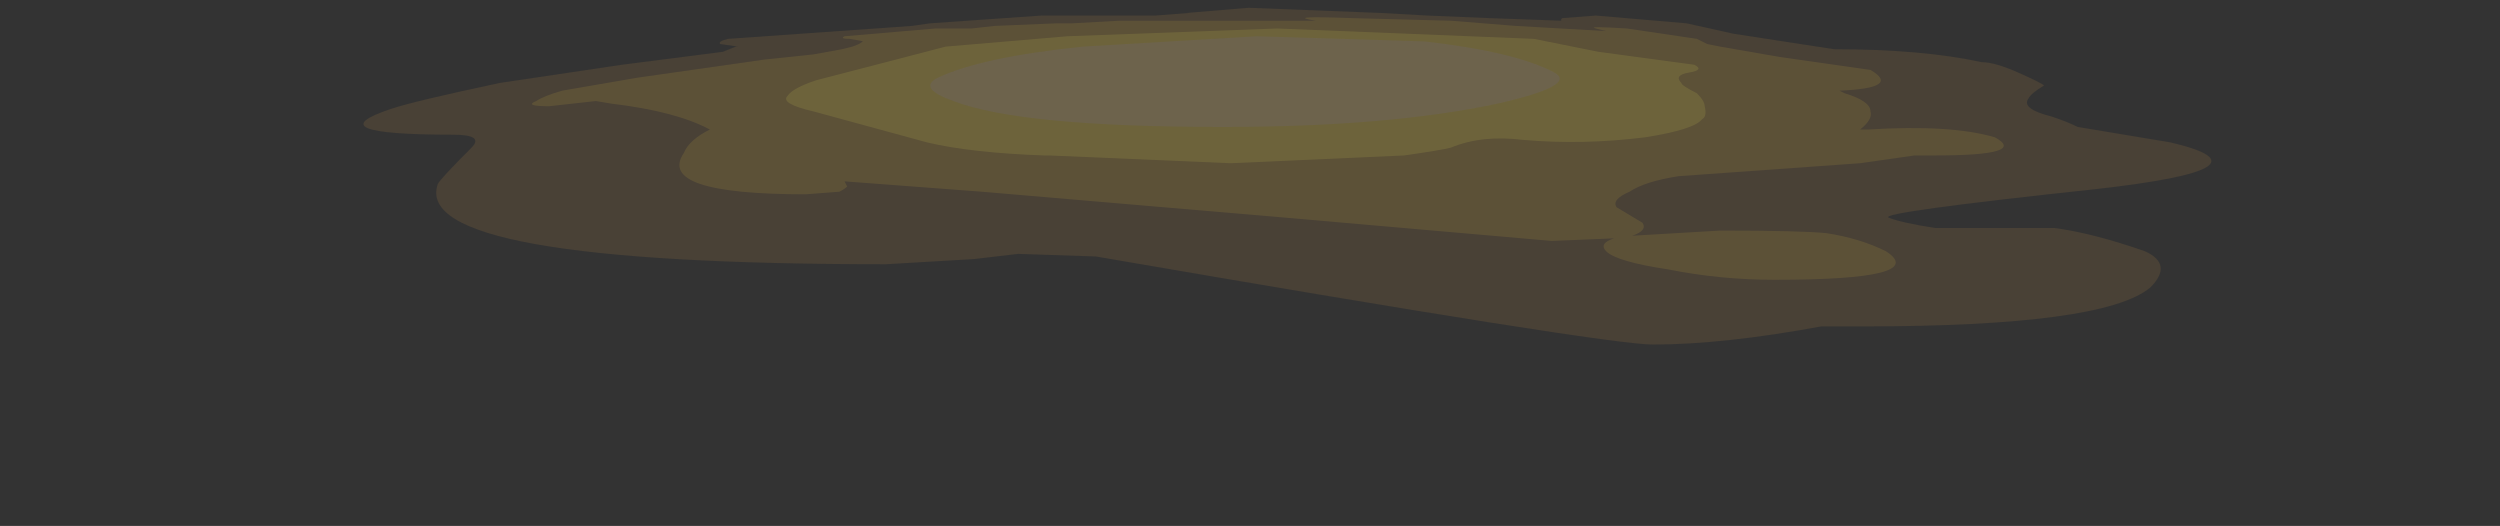 <?xml version="1.0" encoding="UTF-8" standalone="no"?>
<svg xmlns:ffdec="https://www.free-decompiler.com/flash" xmlns:xlink="http://www.w3.org/1999/xlink" ffdec:objectType="frame" height="71.05px" width="337.75px" xmlns="http://www.w3.org/2000/svg">
  <rect width="100%" height="100%" fill="#333333" stroke="none"/>
  <g transform="matrix(1.0, 0.0, 0.0, 1.0, 172.45, 6.3)">
    <use ffdec:characterId="4312" height="6.5" transform="matrix(7.0, 0.0, 0.0, 7.0, -123.45, -5.25)" width="35.7" xlink:href="#shape0"/>
  </g>
  <defs>
    <g id="shape0" transform="matrix(1.0, 0.0, 0.0, 1.0, 16.45, 1.4)">
      <path d="M4.1 -1.25 L5.3 -1.2 6.7 -1.15 Q6.65 -1.15 6.7 -1.2 L7.35 -1.25 9.1 -1.1 10.0 -0.9 11.95 -0.6 Q13.65 -0.6 14.8 -0.35 15.05 -0.35 15.5 -0.15 15.95 0.05 16.0 0.1 15.75 0.25 15.7 0.35 15.55 0.55 16.15 0.7 16.45 0.8 16.65 0.9 L18.45 1.2 Q20.55 1.7 17.0 2.1 12.8 2.55 13.0 2.65 13.25 2.75 13.9 2.85 L16.2 2.85 Q16.95 2.95 17.95 3.3 18.5 3.55 18.05 4.0 17.15 4.75 12.5 4.75 L11.7 4.75 Q9.8 5.1 8.45 5.1 7.55 5.1 -2.3 3.4 L-3.8 3.35 -4.65 3.45 -6.35 3.55 Q-15.55 3.55 -15.0 2.0 -14.95 1.9 -14.35 1.3 -14.1 1.05 -14.7 1.05 -17.4 1.05 -15.9 0.55 -15.45 0.4 -13.8 0.05 L-11.45 -0.3 -9.5 -0.55 -9.25 -0.65 -9.2 -0.65 -9.55 -0.7 Q-9.6 -0.75 -9.4 -0.8 L-5.85 -1.05 -5.5 -1.1 -3.35 -1.25 -1.15 -1.25 -0.5 -1.3 Q-0.6 -1.3 -0.55 -1.3 L0.65 -1.4 3.2 -1.3 4.1 -1.25" fill="#ffb74c" fill-opacity="0.106" fill-rule="evenodd" stroke="none"/>
      <path d="M2.65 -1.2 L4.55 -1.15 5.8 -1.05 7.55 -0.95 7.35 -1.0 Q7.15 -1.05 7.95 -1.0 L9.3 -0.8 9.5 -0.7 9.75 -0.65 10.9 -0.45 12.65 -0.2 Q13.25 0.15 12.05 0.2 L12.15 0.25 Q12.65 0.4 12.65 0.6 12.7 0.75 12.45 0.95 L12.6 0.95 Q14.2 0.85 15.05 1.1 15.7 1.45 13.9 1.45 L13.5 1.45 12.45 1.6 8.95 1.85 Q8.3 1.95 8.0 2.15 7.65 2.3 7.75 2.45 L8.25 2.75 Q8.35 2.9 8.05 3.0 L9.75 2.9 Q11.3 2.9 11.8 2.95 12.45 3.05 12.95 3.3 13.8 3.85 10.8 3.85 9.75 3.85 8.75 3.65 7.75 3.5 7.55 3.3 7.4 3.15 7.7 3.05 L6.5 3.1 1.35 2.65 -4.5 2.15 -7.15 1.95 -7.1 2.05 Q-7.15 2.1 -7.25 2.15 L-7.9 2.2 Q-10.8 2.2 -10.25 1.4 -10.15 1.15 -9.75 0.95 -10.4 0.6 -11.65 0.45 L-11.95 0.4 -12.85 0.5 Q-13.35 0.5 -13.1 0.4 -12.95 0.3 -12.6 0.2 L-11.15 -0.05 -8.7 -0.4 -7.75 -0.5 -7.2 -0.6 -7.0 -0.65 Q-6.85 -0.7 -6.8 -0.75 -6.75 -0.75 -7.05 -0.8 -7.25 -0.8 -7.15 -0.85 L-5.4 -1.0 -4.7 -1.0 -4.25 -1.05 -3.05 -1.1 -2.75 -1.1 -1.85 -1.15 1.95 -1.15 Q1.3 -1.25 2.65 -1.2" fill="#ffdc45" fill-opacity="0.106" fill-rule="evenodd" stroke="none"/>
      <path d="M4.05 -0.75 L0.8 -0.85 -2.55 -0.65 Q-4.5 -0.45 -5.35 -0.05 -5.75 0.15 -5.05 0.4 -3.75 0.9 0.15 0.9 3.35 0.9 5.45 0.45 7.0 0.1 6.55 -0.15 5.8 -0.55 4.05 -0.75 M1.2 -1.0 L6.15 -0.8 7.4 -0.55 9.25 -0.3 Q9.45 -0.2 9.15 -0.15 8.85 -0.1 9.0 0.05 9.0 0.1 9.3 0.25 9.45 0.4 9.45 0.5 9.5 0.7 9.4 0.75 9.25 0.95 8.3 1.1 7.1 1.25 5.95 1.15 5.15 1.05 4.55 1.3 4.35 1.35 3.65 1.45 L0.3 1.6 -3.2 1.45 -3.3 1.45 Q-4.7 1.4 -5.55 1.2 L-7.75 0.6 Q-8.4 0.45 -8.25 0.3 -8.15 0.15 -7.7 0.0 L-6.35 -0.35 -5.2 -0.65 -2.85 -0.85 1.2 -1.0" fill="#ffff66" fill-opacity="0.106" fill-rule="evenodd" stroke="none"/>
      <path d="M4.05 -0.75 Q5.8 -0.55 6.55 -0.15 7.0 0.1 5.45 0.45 3.35 0.9 0.15 0.9 -3.75 0.9 -5.05 0.4 -5.75 0.15 -5.35 -0.05 -4.5 -0.45 -2.55 -0.65 L0.8 -0.85 4.05 -0.75" fill="#ffffff" fill-opacity="0.106" fill-rule="evenodd" stroke="none"/>
    </g>
  </defs>
</svg>
